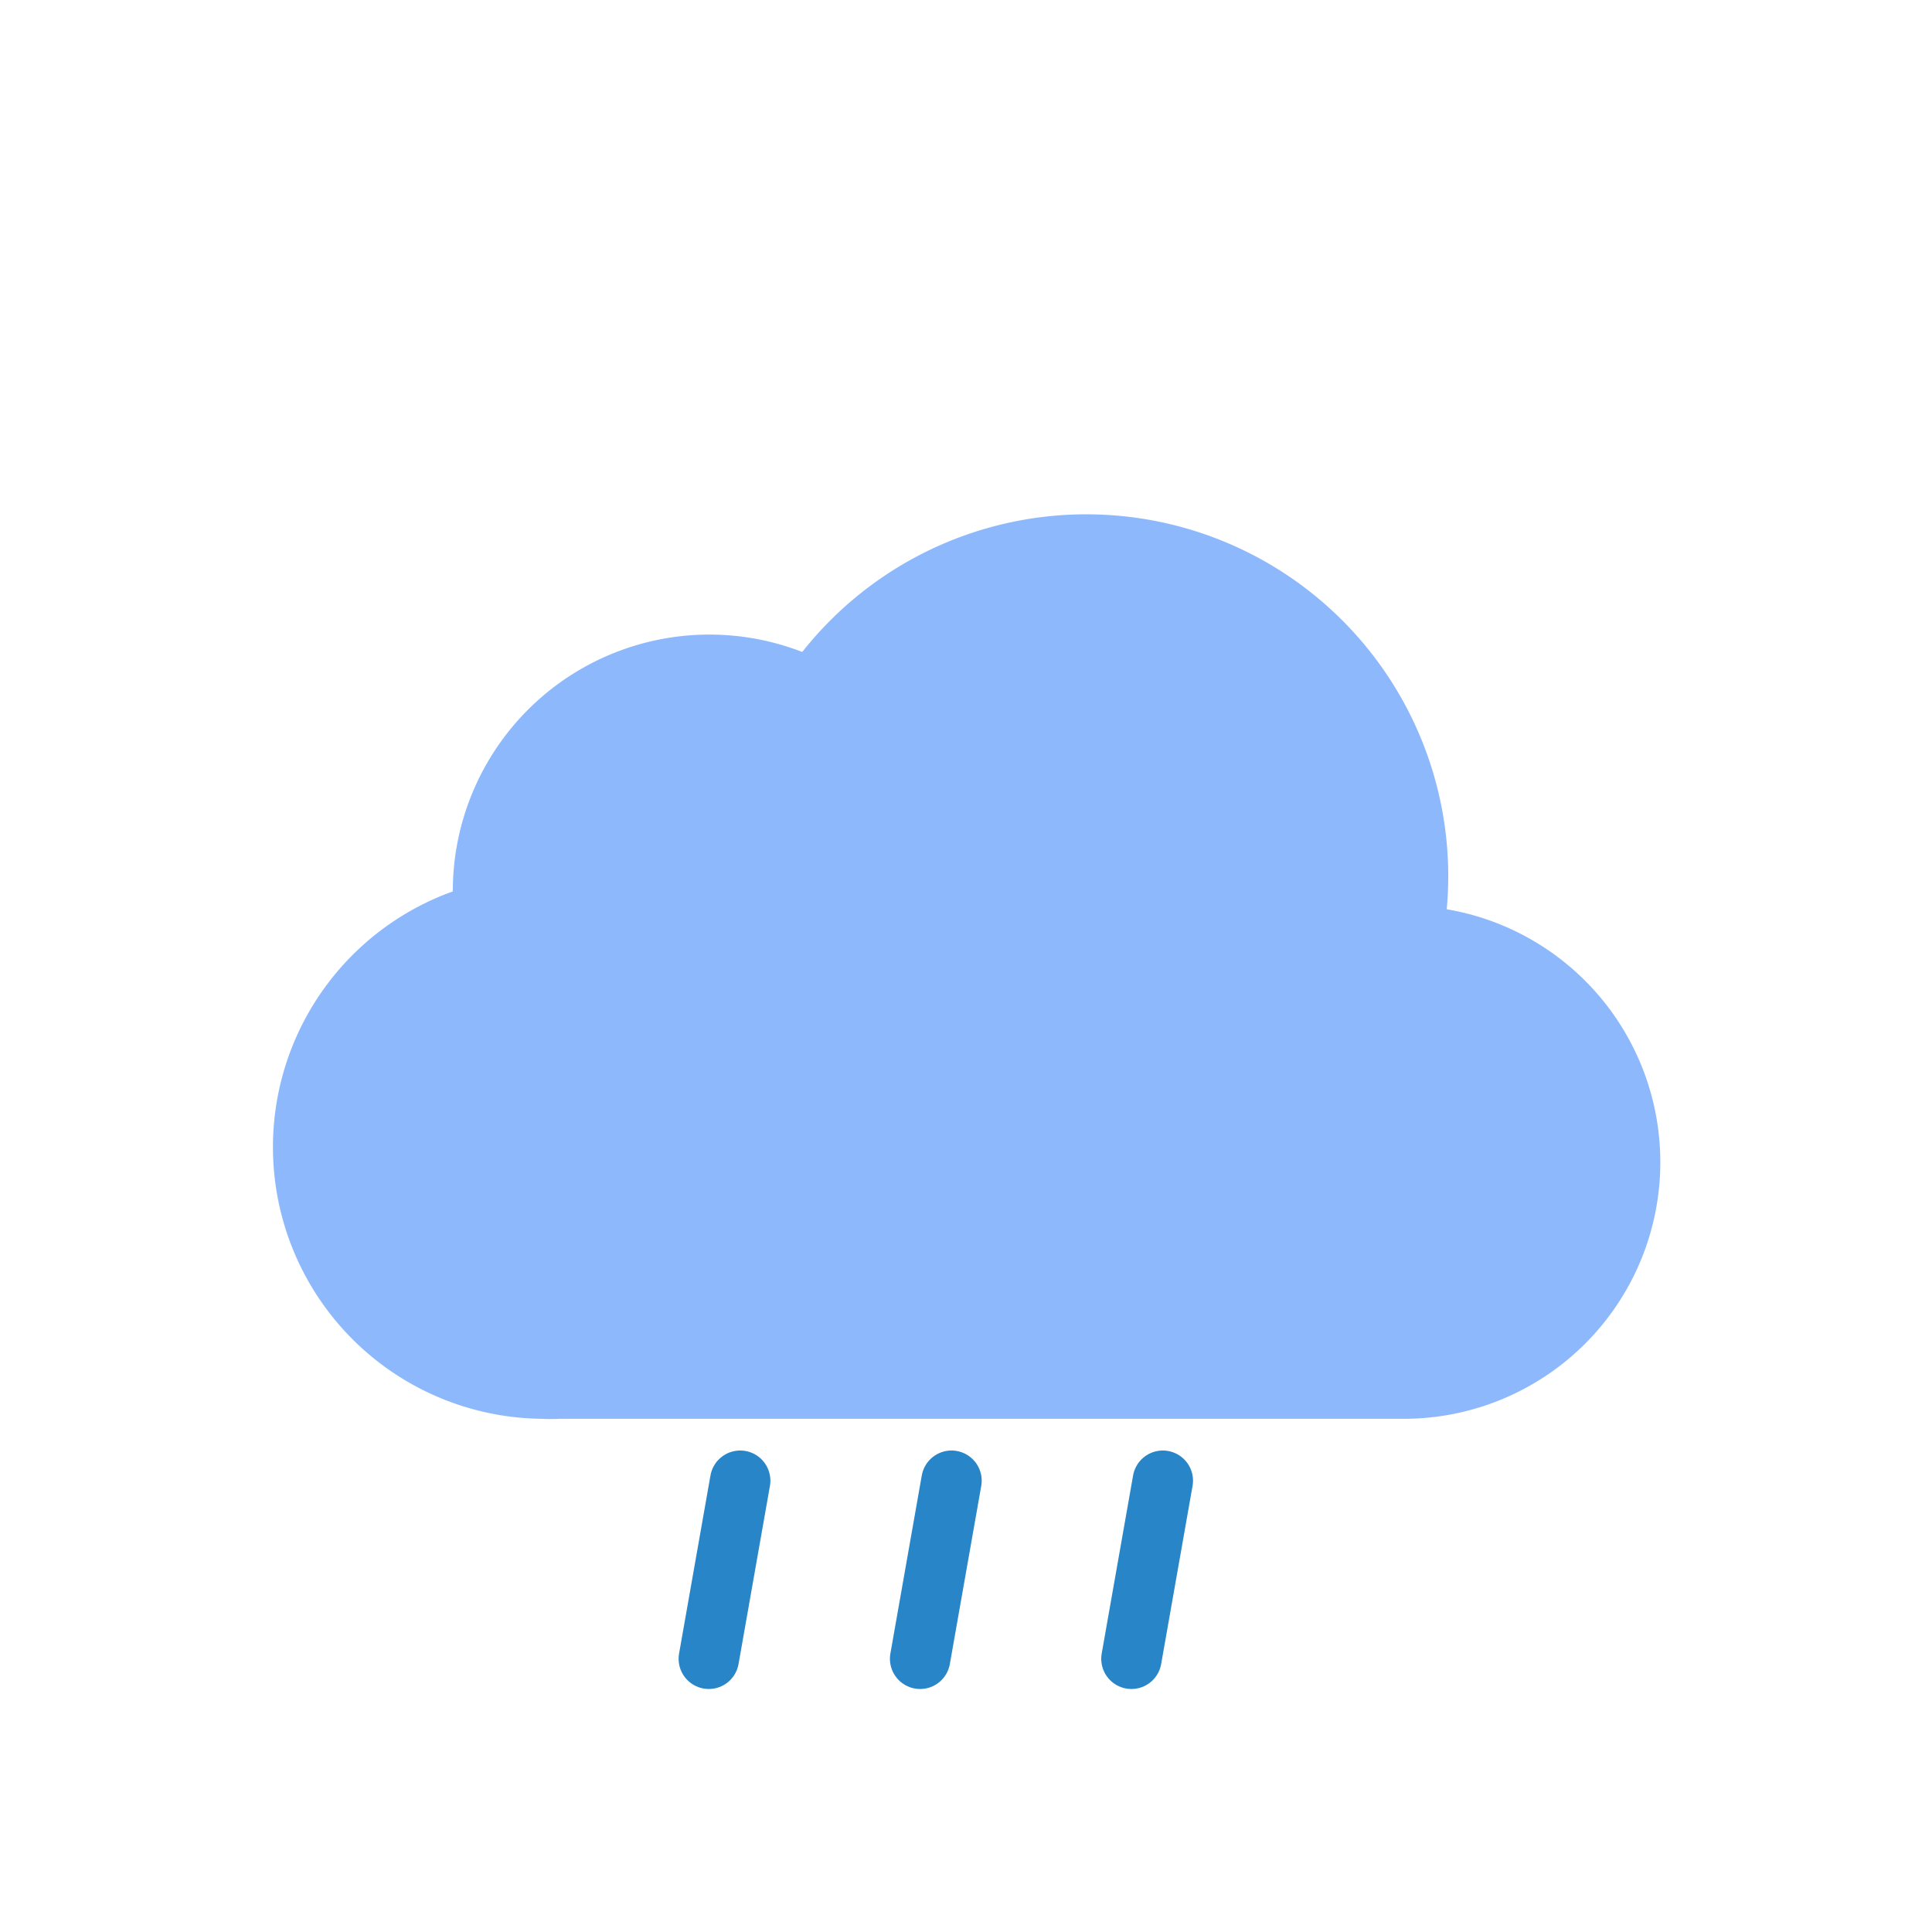 <svg xmlns="http://www.w3.org/2000/svg" viewBox="0 0 64 64">
    <defs>
        <clipPath id="a">
            <path fill="none" d="M42 64l2.85-17h-23.8L17 64" />
        </clipPath>
    </defs>
    <g clip-path="url(#a)">
        <g>
            <path fill="none" stroke="#2885c7" stroke-linecap="round" stroke-miterlimit="10"
                stroke-width="2" d="M24.52 49.05l-1.04 5.9" />
            <animateTransform attributeName="transform" dur="0.5s" repeatCount="indefinite"
                type="translate" values="2 -10; -2 10" />
            <animate attributeName="opacity" dur="0.5s" repeatCount="indefinite" values="1;1;0" />
        </g>
        <g>
            <path fill="none" stroke="#2885c7" stroke-linecap="round" stroke-miterlimit="10"
                stroke-width="2" d="M31.52 49.05l-1.04 5.9" />
            <animateTransform attributeName="transform" begin="-0.3s" dur="0.5s"
                repeatCount="indefinite" type="translate" values="2 -10; -2 10" />
            <animate attributeName="opacity" begin="-0.3s" dur="0.5s" repeatCount="indefinite"
                values="1;1;0" />
        </g>
        <g>
            <path fill="none" stroke="#2885c7" stroke-linecap="round" stroke-miterlimit="10"
                stroke-width="2" d="M38.52 49.05l-1.04 5.9" />
            <animateTransform attributeName="transform" begin="-0.1s" dur="0.5s"
                repeatCount="indefinite" type="translate" values="2 -10; -2 10" />
            <animate attributeName="opacity" begin="-0.1s" dur="0.5s" repeatCount="indefinite"
                values="1;1;0" />
        </g>
    </g>
    <path fill="#8db9fc" stroke="#8db9fc" stroke-miterlimit="10" stroke-width="3"
        d="M46.5 31.5h-.32a10.49 10.49 0 00-19.11-8 7 7 0 00-10.57 6 7.21 7.21 0 00.1 1.14A7.5 7.5 0 0018 45.5a4.19 4.19 0 00.5 0v0h28a7 7 0 000-14z" />
</svg>